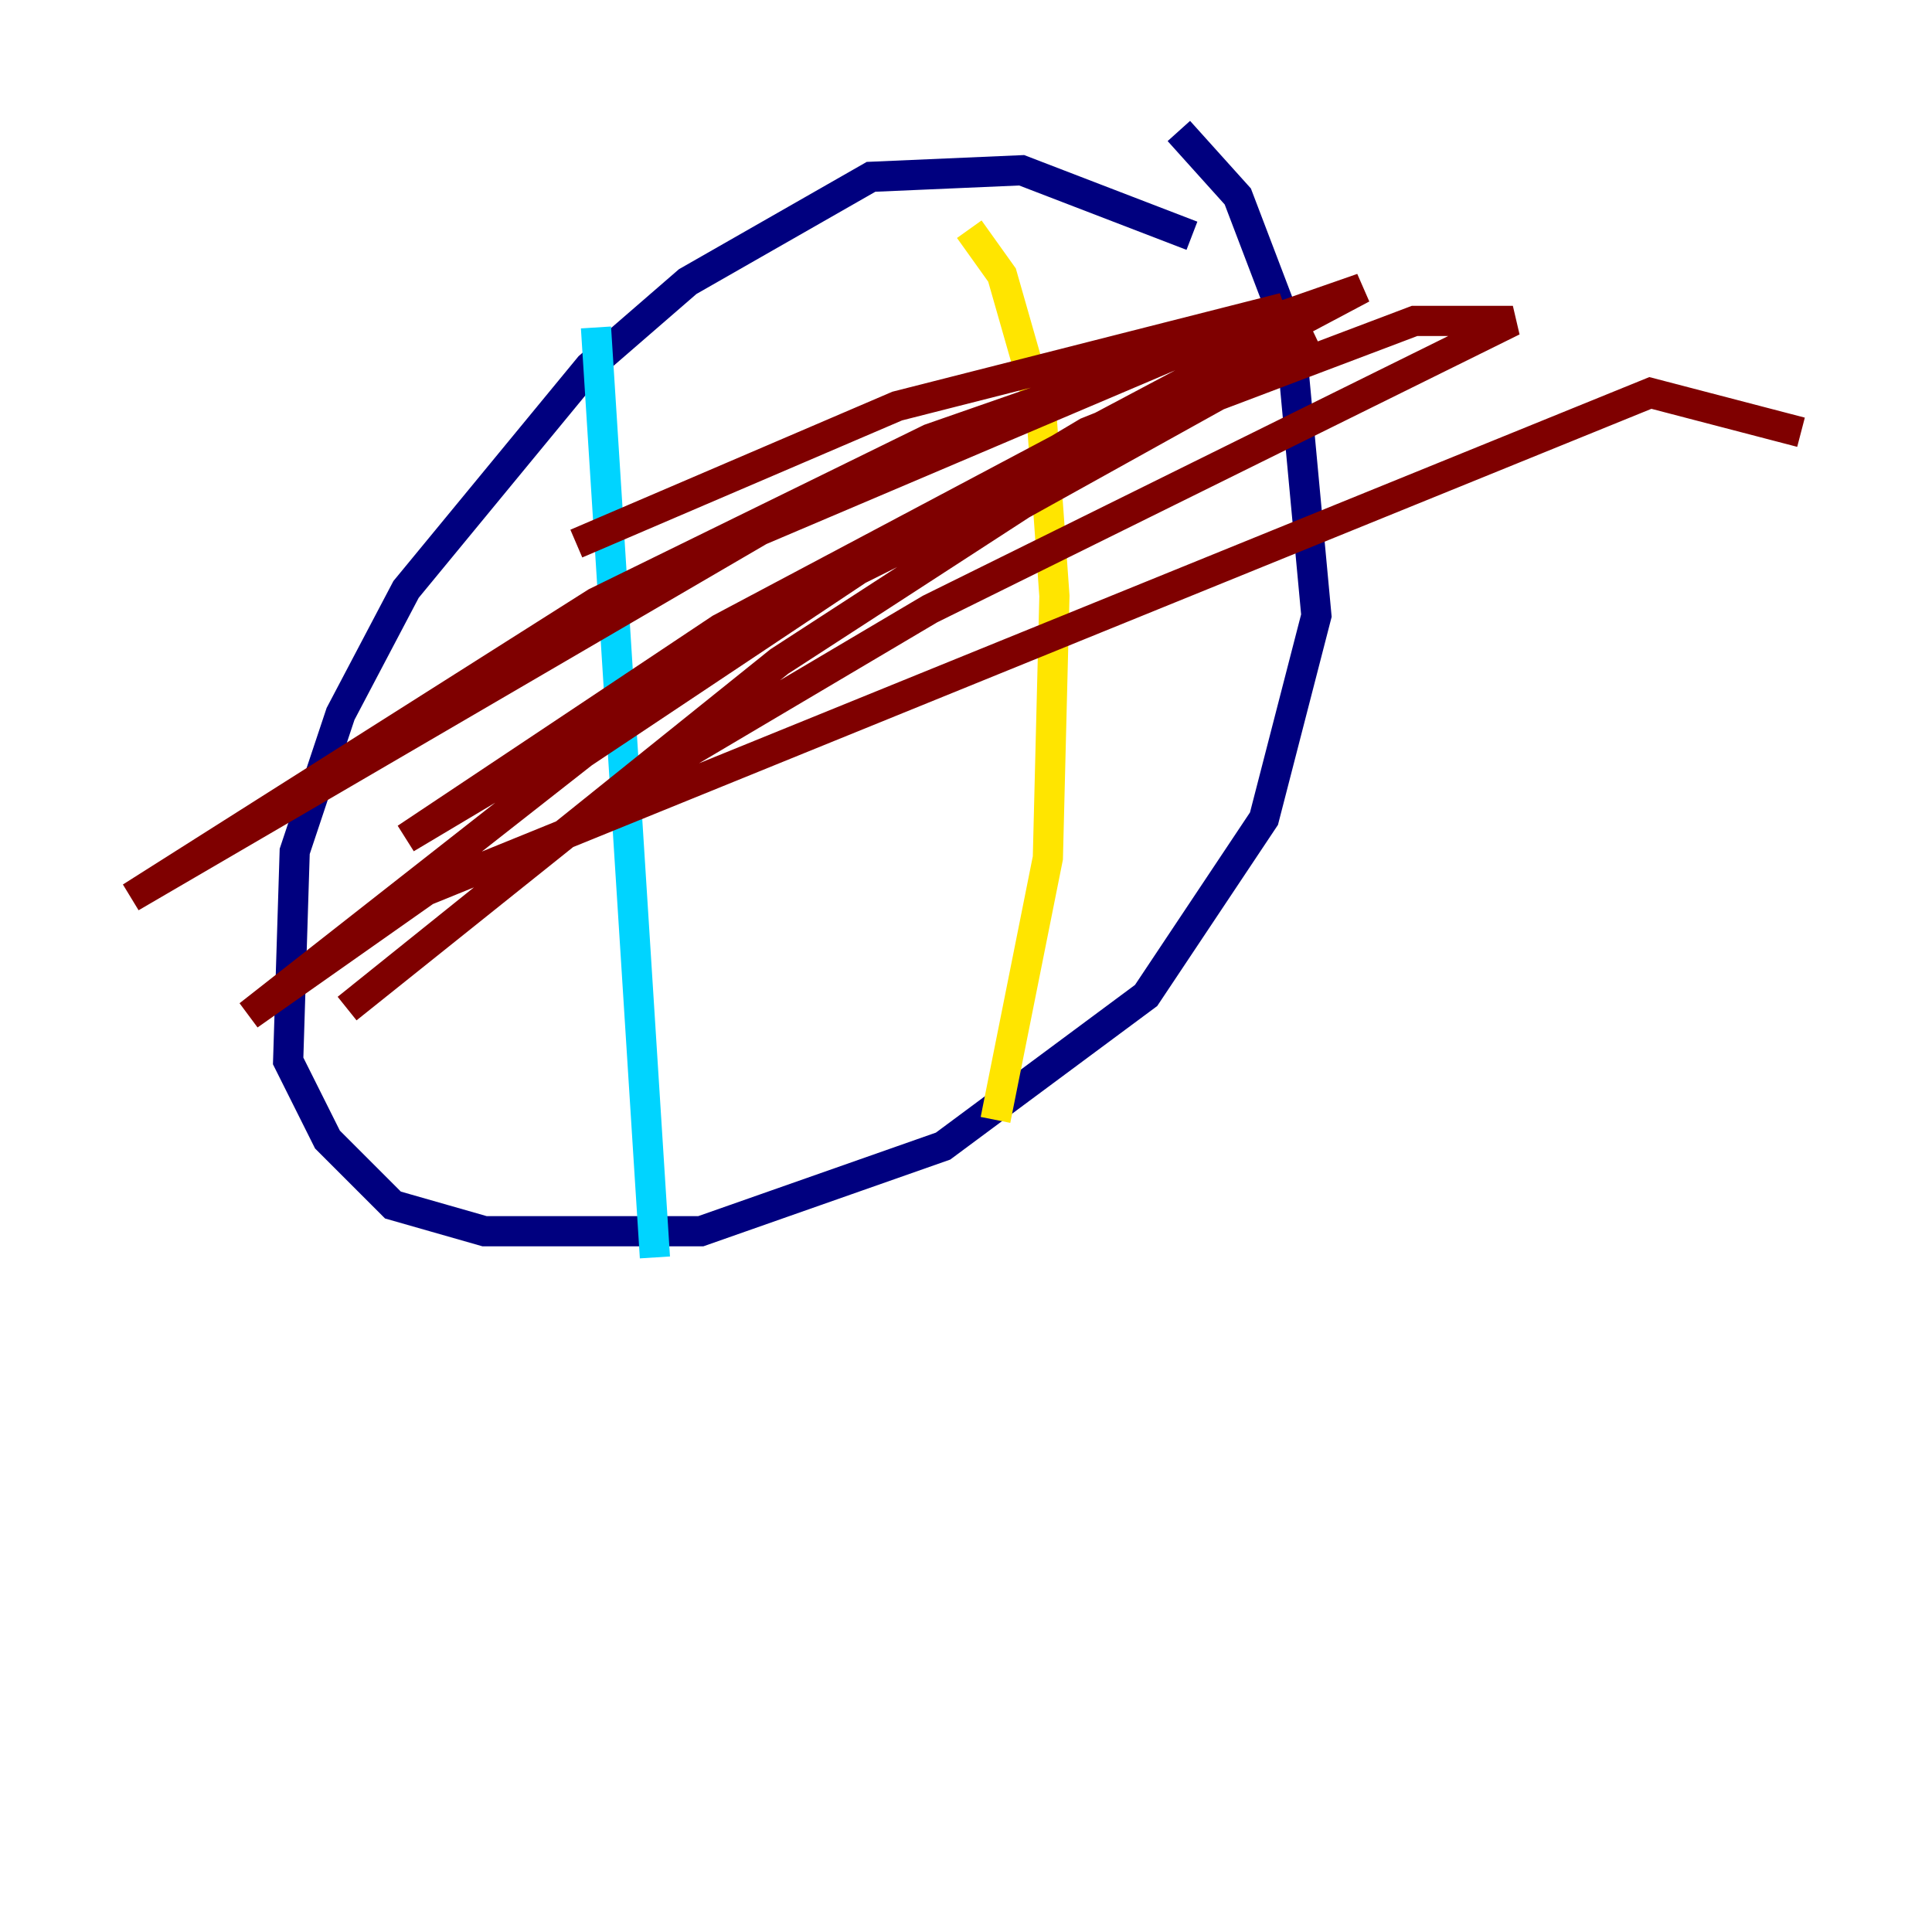 <?xml version="1.0" encoding="utf-8" ?>
<svg baseProfile="tiny" height="128" version="1.2" viewBox="0,0,128,128" width="128" xmlns="http://www.w3.org/2000/svg" xmlns:ev="http://www.w3.org/2001/xml-events" xmlns:xlink="http://www.w3.org/1999/xlink"><defs /><polyline fill="none" points="78.969,15.62 67.688,11.281 57.709,11.715 45.559,18.658 39.051,24.298 26.902,39.051 22.563,47.295 19.525,56.407 19.091,70.291 21.695,75.498 26.034,79.837 32.108,81.573 46.427,81.573 62.481,75.932 75.932,65.953 83.742,54.237 87.214,40.786 85.478,22.129 82.007,13.017 78.102,8.678" stroke="#00007f" stroke-width="2" /><polyline fill="none" points="39.485,21.695 43.39,83.308" stroke="#00d4ff" stroke-width="2" /><polyline fill="none" points="64.217,15.186 66.386,18.224 68.99,27.336 69.858,39.485 69.424,56.841 65.953,74.197" stroke="#ffe500" stroke-width="2" /><polyline fill="none" points="119.322,28.637 109.342,26.034 28.203,59.01 16.488,67.254 38.617,49.898 56.841,37.749 77.668,27.336 93.722,21.261 100.231,21.261 61.614,40.352 40.352,52.936 22.997,66.82 51.634,43.824 67.688,33.41 87.214,22.563 72.027,28.637 26.902,55.539 47.729,41.654 90.251,19.091 61.614,29.071 39.485,39.919 8.678,59.444 50.332,35.146 85.044,20.393 59.444,26.902 38.183,36.014" stroke="#7f0000" stroke-width="2" /></svg>